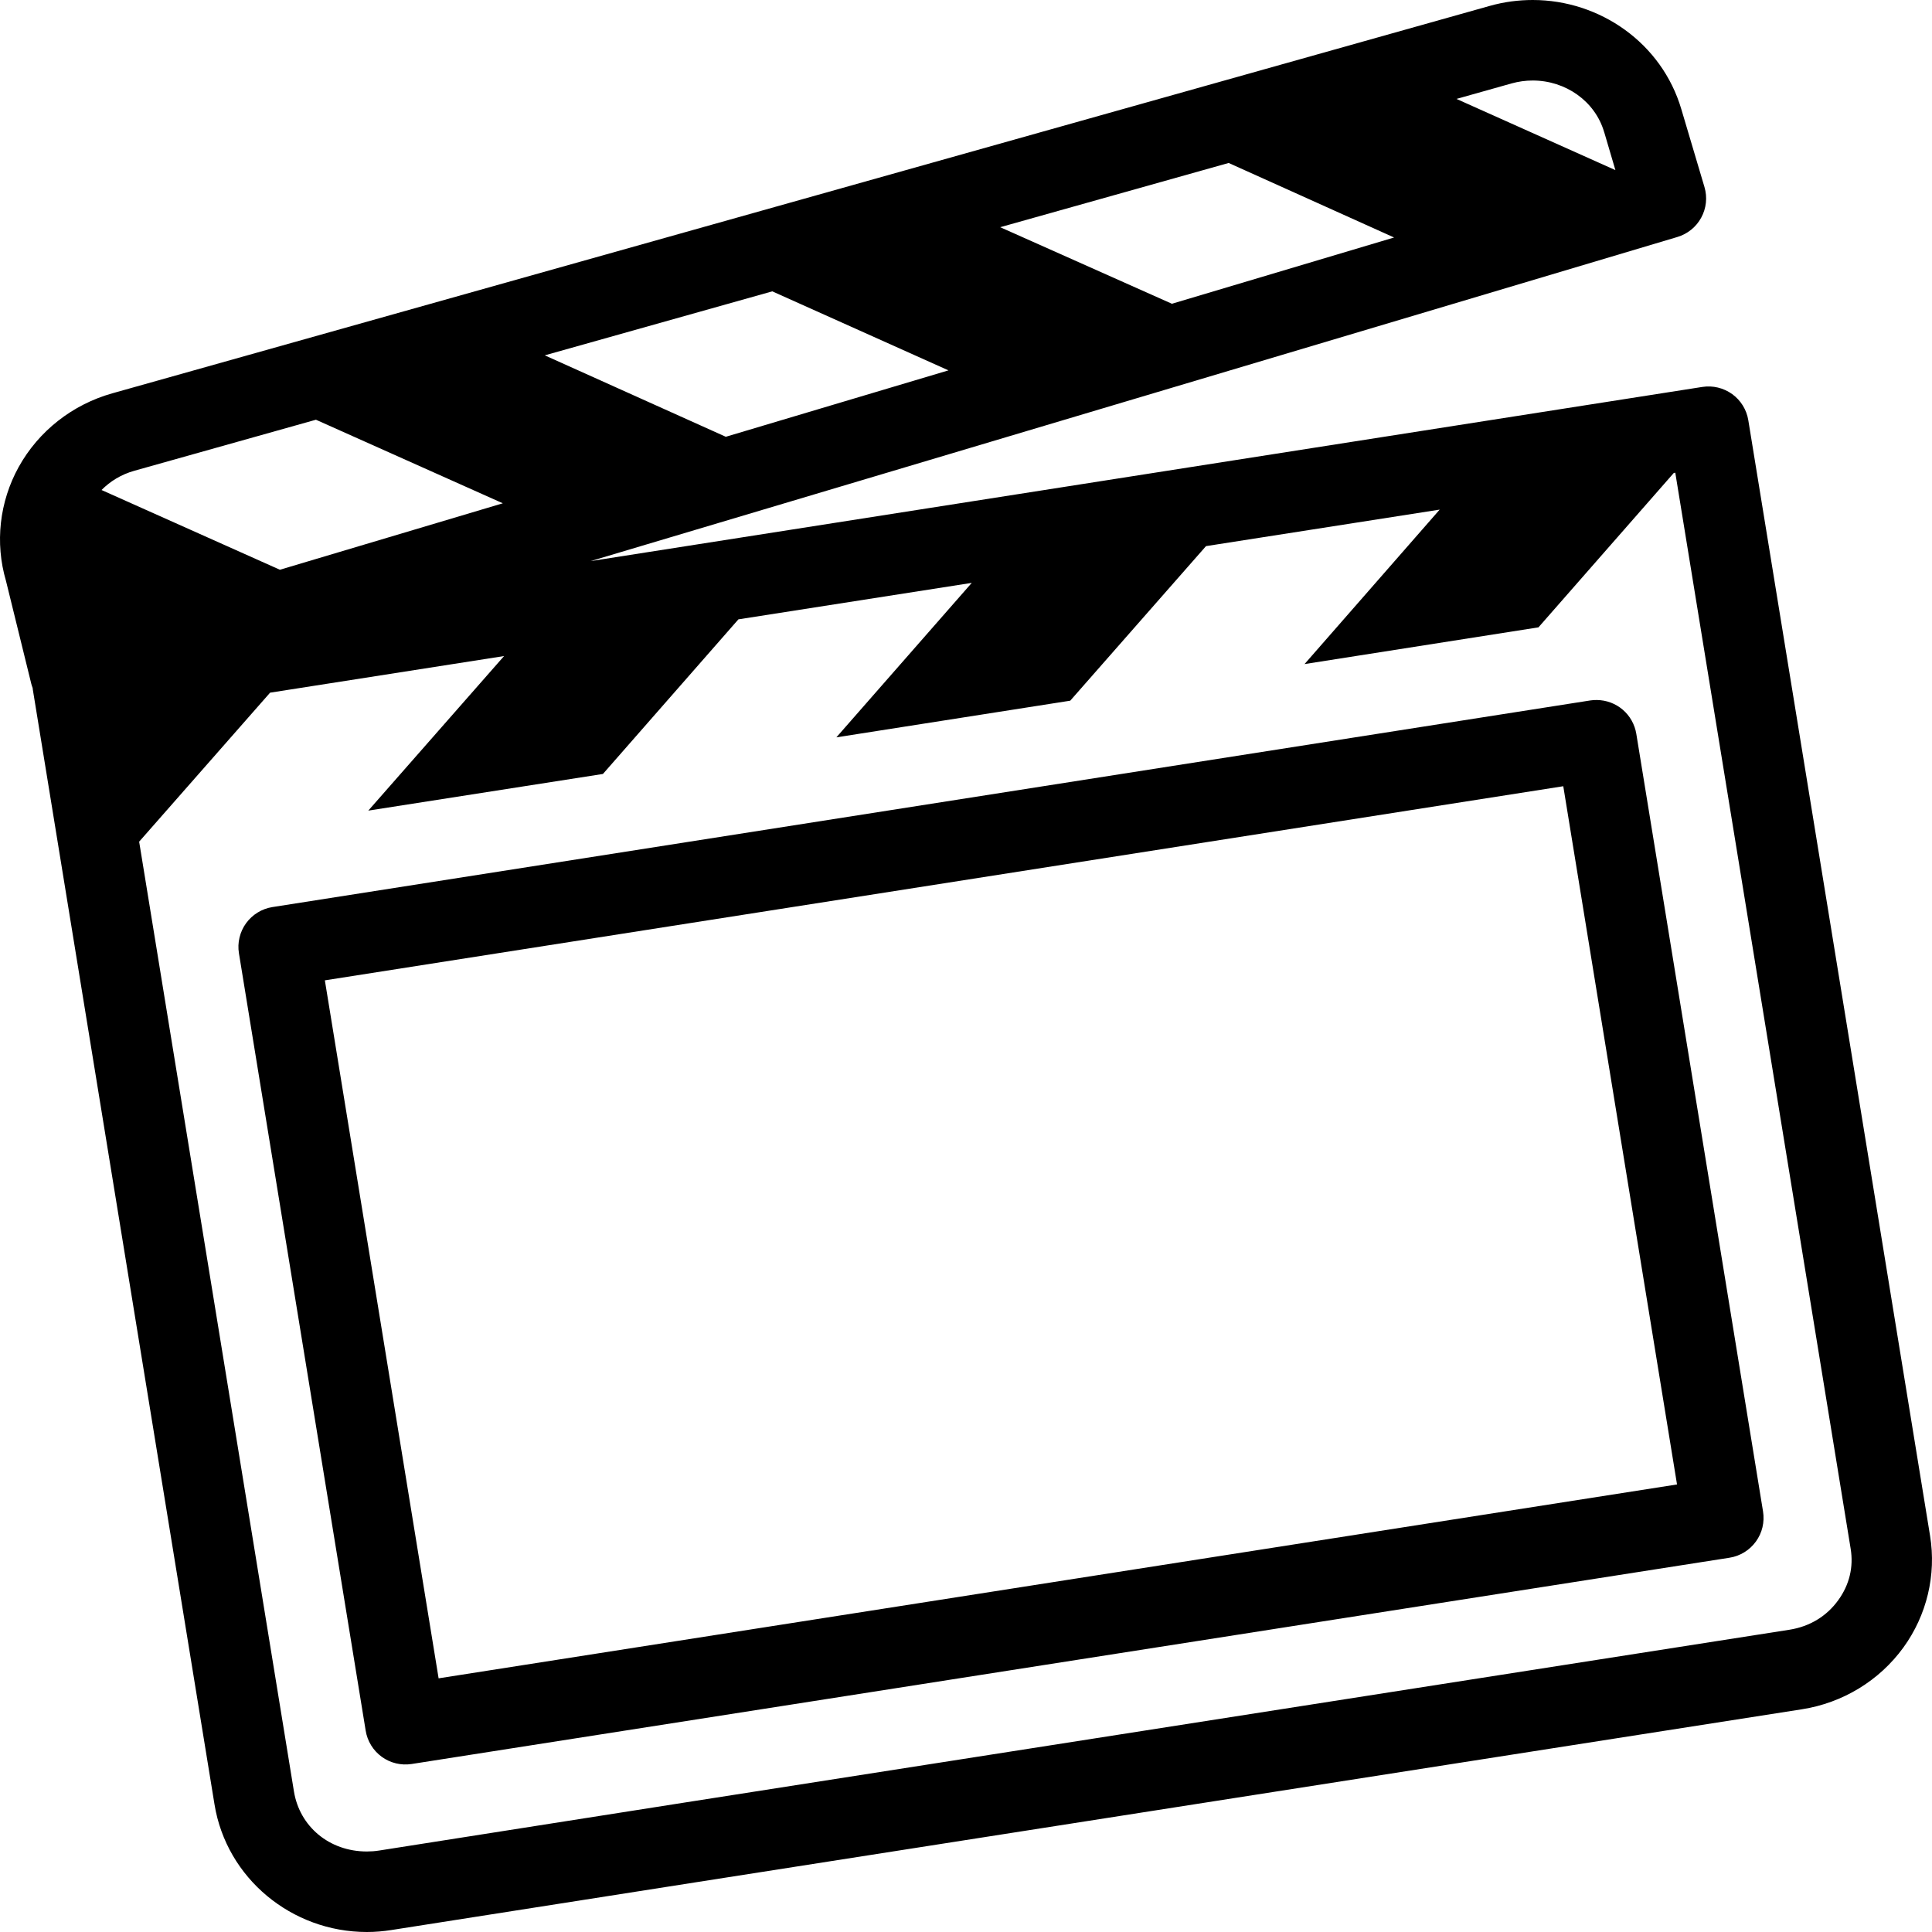 <svg width="40" height="40" viewBox="0 0 40 40" fill="none" xmlns="http://www.w3.org/2000/svg">
<path d="M31.734 0C31.441 0 31.14 0.038 30.844 0.122L2.326 8.143C1.5 8.375 0.799 8.924 0.386 9.67C-0.011 10.389 -0.108 11.238 0.124 12.027L0.648 14.158C0.656 14.187 0.665 14.216 0.676 14.244C0.677 14.254 0.678 14.263 0.679 14.273L4.441 37.358C4.689 38.886 6.039 40 7.595 40C7.765 40 7.935 39.986 8.105 39.959L14.443 38.965L37.306 35.389C38.151 35.257 38.909 34.797 39.409 34.108C39.892 33.441 40.092 32.608 39.96 31.797L36.197 8.702C36.162 8.484 36.042 8.289 35.864 8.16C35.685 8.031 35.463 7.977 35.245 8.011L12.228 11.617L34.727 4.907C34.939 4.844 35.117 4.7 35.222 4.506C35.328 4.312 35.352 4.084 35.289 3.872L34.812 2.267C34.408 0.889 33.121 0 31.734 0ZM31.734 1.667C32.412 1.667 33.024 2.093 33.212 2.734L33.214 2.738L33.445 3.522L30.155 2.048L31.296 1.727C31.443 1.686 31.589 1.667 31.734 1.667ZM25.438 3.374L28.863 4.917L24.263 6.289L20.708 4.704L25.438 3.374ZM15.989 6.032L19.637 7.668L15.027 9.043L11.279 7.357L15.989 6.032ZM6.541 8.69L10.41 10.42L5.795 11.796L2.102 10.145C2.284 9.963 2.507 9.824 2.777 9.748L6.541 8.69ZM34.685 9.787L38.316 32.065C38.378 32.445 38.29 32.811 38.059 33.13C37.819 33.462 37.471 33.675 37.048 33.742L14.186 37.318L7.846 38.314H7.844C7.763 38.327 7.677 38.333 7.595 38.333C6.815 38.333 6.204 37.814 6.086 37.091L2.881 17.426L5.592 14.341L10.436 13.583L7.625 16.783L12.483 16.024L15.288 12.823L20.119 12.068L17.316 15.266L22.158 14.507L24.969 11.307L29.807 10.551L27.009 13.749L31.843 12.99H31.851L34.654 9.792L34.685 9.787ZM33.062 14.493C33.017 14.492 32.971 14.495 32.925 14.502L5.64 18.78C5.532 18.797 5.428 18.835 5.334 18.893C5.241 18.95 5.159 19.026 5.095 19.114C5.03 19.203 4.984 19.304 4.959 19.411C4.933 19.518 4.929 19.629 4.947 19.737L7.571 35.831C7.606 36.049 7.726 36.243 7.904 36.373C8.082 36.502 8.304 36.555 8.521 36.522L35.808 32.251C35.917 32.234 36.021 32.195 36.114 32.138C36.208 32.081 36.289 32.005 36.354 31.916C36.418 31.827 36.465 31.727 36.49 31.62C36.515 31.513 36.519 31.402 36.502 31.294L33.878 15.193C33.846 14.999 33.747 14.822 33.598 14.694C33.449 14.566 33.259 14.495 33.062 14.493ZM32.366 16.278L34.721 30.734L9.081 34.748L6.726 20.297L32.366 16.278Z" fill="black"/>
</svg>
